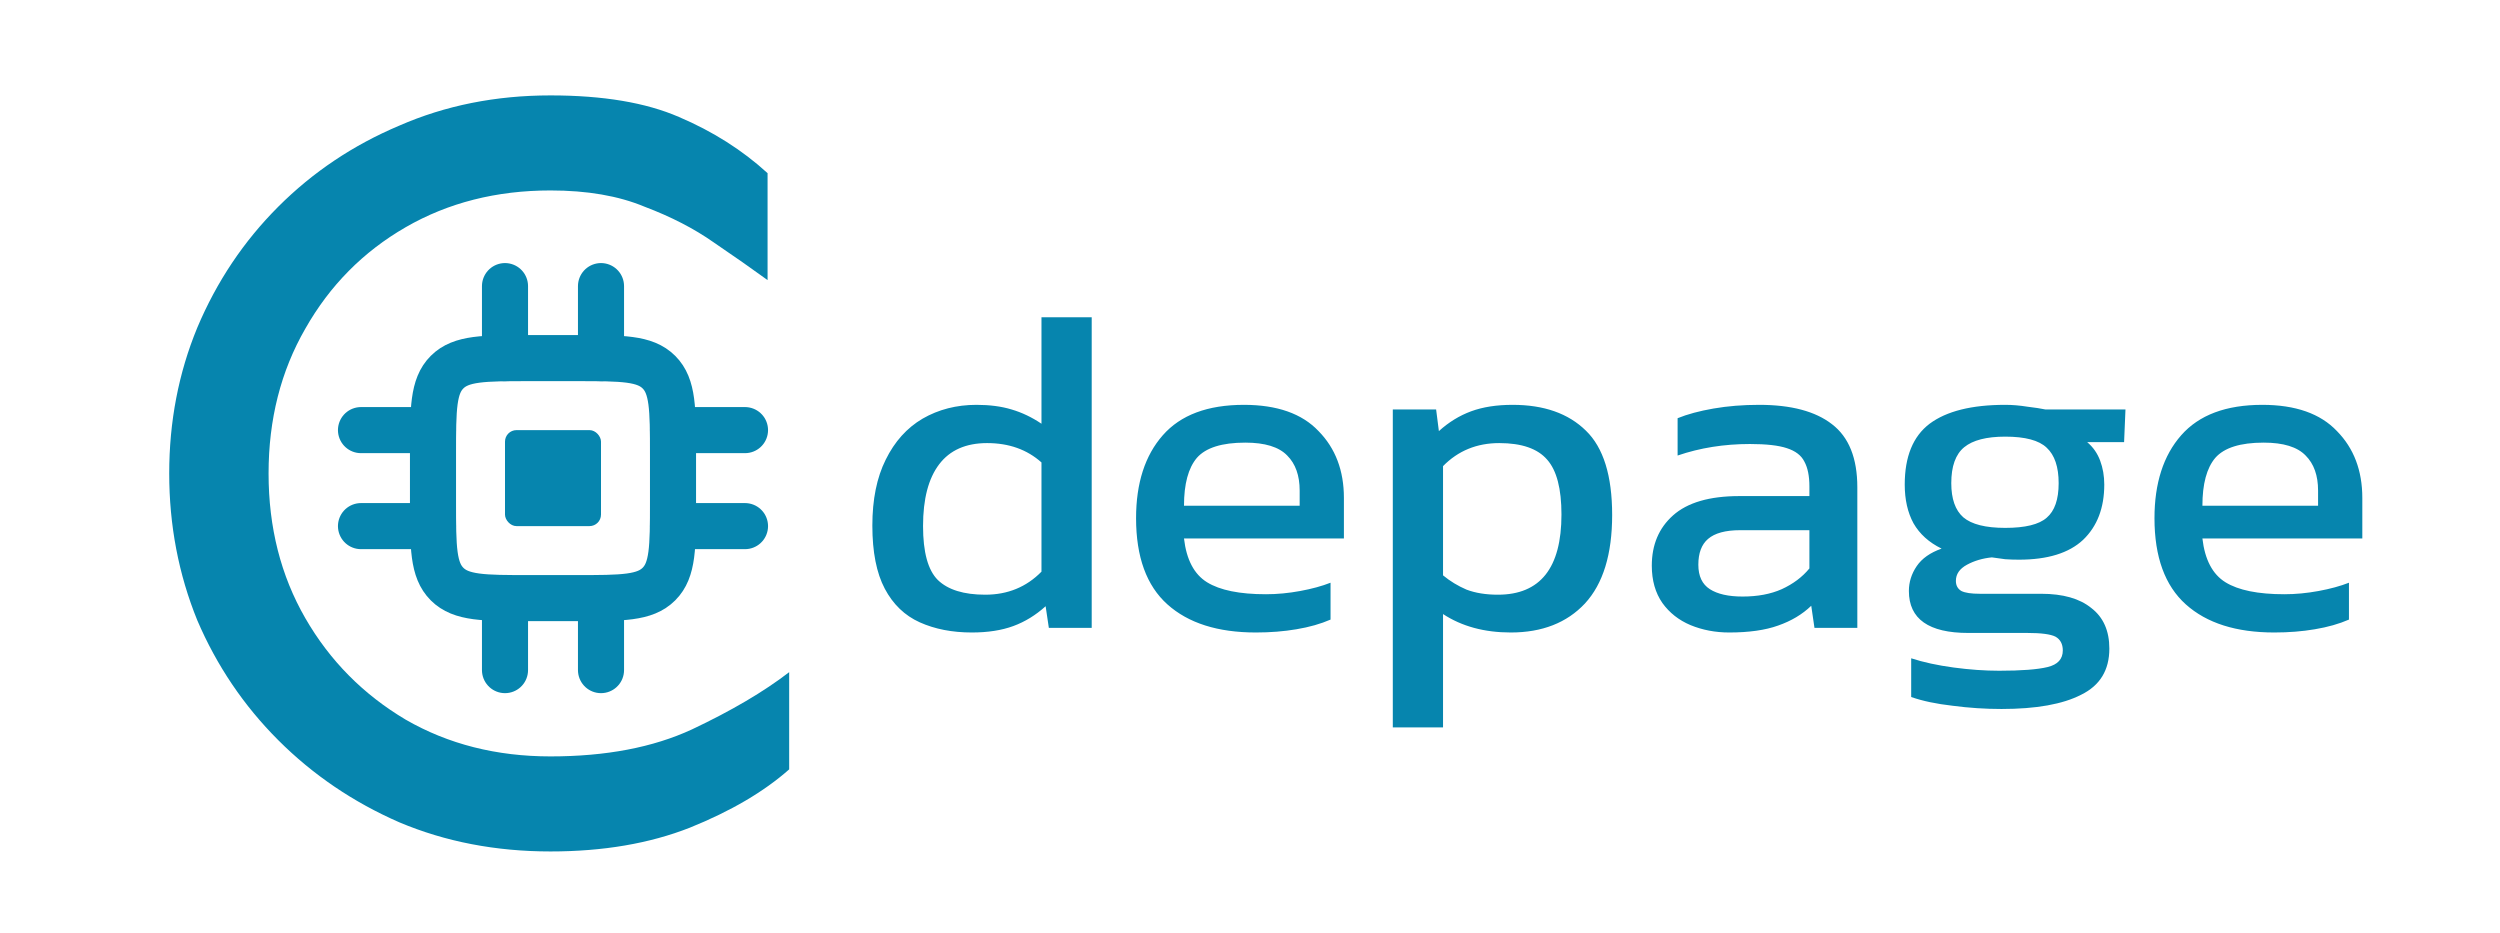 <svg width="217" height="81" viewBox="0 0 217 81" fill="none" xmlns="http://www.w3.org/2000/svg">
<path d="M47.781 8.281C52.344 8.281 56.062 8.906 58.938 10.156C61.875 11.406 64.438 13.031 66.625 15.031V24.312C65.25 23.312 63.688 22.219 61.938 21.031C60.25 19.844 58.25 18.812 55.938 17.938C53.688 17 50.969 16.531 47.781 16.531C43.094 16.531 38.906 17.594 35.219 19.719C31.531 21.844 28.625 24.781 26.5 28.531C24.375 32.219 23.312 36.406 23.312 41.094C23.312 45.781 24.375 49.969 26.5 53.656C28.625 57.344 31.531 60.281 35.219 62.469C38.906 64.594 43.094 65.656 47.781 65.656C52.594 65.656 56.688 64.875 60.062 63.312C63.5 61.688 66.312 60.031 68.5 58.344V66.781C66.312 68.719 63.438 70.406 59.875 71.844C56.375 73.219 52.344 73.906 47.781 73.906C43.031 73.906 38.656 73.062 34.656 71.375C30.656 69.625 27.156 67.25 24.156 64.25C21.156 61.25 18.812 57.781 17.125 53.844C15.5 49.844 14.688 45.594 14.688 41.094C14.688 36.594 15.5 32.375 17.125 28.438C18.812 24.438 21.156 20.938 24.156 17.938C27.156 14.938 30.656 12.594 34.656 10.906C38.656 9.156 43.031 8.281 47.781 8.281Z" fill="#0685AE"/>
<path d="M37.584 39.417C37.584 35.489 37.584 33.524 38.804 32.304C40.024 31.084 41.989 31.084 45.917 31.084H50.084C54.012 31.084 55.976 31.084 57.196 32.304C58.417 33.524 58.417 35.489 58.417 39.417V43.584C58.417 47.512 58.417 49.476 57.196 50.696C55.976 51.917 54.012 51.917 50.084 51.917H45.917C41.989 51.917 40.024 51.917 38.804 50.696C37.584 49.476 37.584 47.512 37.584 43.584V39.417Z" stroke="#0685AE" stroke-width="4"/>
<rect x="43.834" y="37.334" width="8.333" height="8.333" rx="1" fill="#0685AE"/>
<path d="M43.834 31.084V24.834" stroke="#0685AE" stroke-width="4" stroke-linecap="round"/>
<path d="M52.167 31.084V24.834" stroke="#0685AE" stroke-width="4" stroke-linecap="round"/>
<path d="M58.416 37.334L64.666 37.334" stroke="#0685AE" stroke-width="4" stroke-linecap="round"/>
<path d="M58.416 45.667L64.666 45.667" stroke="#0685AE" stroke-width="4" stroke-linecap="round"/>
<path d="M43.834 58.166V51.916" stroke="#0685AE" stroke-width="4" stroke-linecap="round"/>
<path d="M52.167 58.166V51.916" stroke="#0685AE" stroke-width="4" stroke-linecap="round"/>
<path d="M31.334 37.334L37.584 37.334" stroke="#0685AE" stroke-width="4" stroke-linecap="round"/>
<path d="M31.334 45.667L37.584 45.667" stroke="#0685AE" stroke-width="4" stroke-linecap="round"/>
<path d="M84.36 54.9C82.653 54.9 81.147 54.607 79.84 54.02C78.533 53.433 77.52 52.46 76.8 51.1C76.08 49.74 75.72 47.913 75.72 45.62C75.72 43.353 76.107 41.447 76.88 39.9C77.653 38.327 78.72 37.14 80.08 36.34C81.467 35.54 83.027 35.14 84.76 35.14C85.907 35.14 86.92 35.273 87.8 35.54C88.707 35.807 89.573 36.22 90.4 36.78V27.54H94.76V54.5H91.04L90.76 52.62C89.907 53.393 88.973 53.967 87.96 54.34C86.947 54.713 85.747 54.9 84.36 54.9ZM85.52 51.62C87.467 51.62 89.093 50.953 90.4 49.62V40.14C89.147 39.02 87.573 38.46 85.68 38.46C83.84 38.46 82.453 39.073 81.52 40.3C80.587 41.527 80.12 43.313 80.12 45.66C80.12 47.927 80.547 49.487 81.4 50.34C82.28 51.193 83.653 51.62 85.52 51.62ZM109.011 54.9C105.704 54.9 103.144 54.087 101.331 52.46C99.517 50.833 98.611 48.34 98.611 44.98C98.611 41.94 99.384 39.54 100.931 37.78C102.477 36.02 104.824 35.14 107.971 35.14C110.851 35.14 113.011 35.9 114.451 37.42C115.917 38.913 116.651 40.847 116.651 43.22V46.74H102.771C102.984 48.58 103.651 49.847 104.771 50.54C105.891 51.233 107.597 51.58 109.891 51.58C110.851 51.58 111.837 51.487 112.851 51.3C113.864 51.113 114.744 50.873 115.491 50.58V53.78C114.637 54.153 113.651 54.433 112.531 54.62C111.437 54.807 110.264 54.9 109.011 54.9ZM102.771 43.9H112.811V42.58C112.811 41.273 112.451 40.26 111.731 39.54C111.011 38.793 109.797 38.42 108.091 38.42C106.064 38.42 104.664 38.86 103.891 39.74C103.144 40.62 102.771 42.007 102.771 43.9ZM120.895 63.14V35.54H124.655L124.895 37.42C125.748 36.647 126.682 36.073 127.695 35.7C128.708 35.327 129.908 35.14 131.295 35.14C134.015 35.14 136.135 35.887 137.655 37.38C139.175 38.847 139.935 41.287 139.935 44.7C139.935 48.113 139.148 50.673 137.575 52.38C136.002 54.06 133.855 54.9 131.135 54.9C128.842 54.9 126.882 54.367 125.255 53.3V63.14H120.895ZM130.015 51.62C133.695 51.62 135.535 49.3 135.535 44.66C135.535 42.42 135.122 40.833 134.295 39.9C133.468 38.94 132.082 38.46 130.135 38.46C128.188 38.46 126.562 39.127 125.255 40.46V49.94C125.868 50.447 126.548 50.86 127.295 51.18C128.068 51.473 128.975 51.62 130.015 51.62ZM150.096 54.9C148.896 54.9 147.776 54.687 146.736 54.26C145.723 53.833 144.91 53.193 144.296 52.34C143.683 51.46 143.376 50.38 143.376 49.1C143.376 47.287 143.99 45.833 145.216 44.74C146.47 43.62 148.39 43.06 150.976 43.06H157.056V42.22C157.056 41.313 156.91 40.593 156.616 40.06C156.35 39.527 155.843 39.14 155.096 38.9C154.376 38.66 153.31 38.54 151.896 38.54C149.656 38.54 147.563 38.873 145.616 39.54V36.3C146.47 35.953 147.51 35.673 148.736 35.46C149.963 35.247 151.283 35.14 152.696 35.14C155.47 35.14 157.576 35.7 159.016 36.82C160.483 37.94 161.216 39.767 161.216 42.3V54.5H157.496L157.216 52.58C156.443 53.327 155.483 53.9 154.336 54.3C153.216 54.7 151.803 54.9 150.096 54.9ZM151.256 51.78C152.563 51.78 153.696 51.567 154.656 51.14C155.643 50.687 156.443 50.087 157.056 49.34V46.02H151.056C149.776 46.02 148.843 46.273 148.256 46.78C147.696 47.26 147.416 48.007 147.416 49.02C147.416 50.007 147.75 50.713 148.416 51.14C149.083 51.567 150.03 51.78 151.256 51.78ZM173.731 61.54C172.318 61.54 170.905 61.447 169.491 61.26C168.078 61.1 166.878 60.847 165.891 60.5V57.14C166.958 57.487 168.185 57.753 169.571 57.94C170.958 58.127 172.278 58.22 173.531 58.22C175.451 58.22 176.851 58.113 177.731 57.9C178.611 57.687 179.051 57.207 179.051 56.46C179.051 55.9 178.838 55.5 178.411 55.26C177.985 55.047 177.171 54.94 175.971 54.94H170.851C167.411 54.94 165.691 53.727 165.691 51.3C165.691 50.527 165.918 49.807 166.371 49.14C166.825 48.473 167.545 47.967 168.531 47.62C167.438 47.087 166.625 46.353 166.091 45.42C165.585 44.487 165.331 43.367 165.331 42.06C165.331 39.633 166.051 37.873 167.491 36.78C168.958 35.687 171.145 35.14 174.051 35.14C174.665 35.14 175.305 35.193 175.971 35.3C176.638 35.38 177.158 35.46 177.531 35.54H184.491L184.371 38.38H181.171C181.678 38.807 182.051 39.34 182.291 39.98C182.531 40.62 182.651 41.313 182.651 42.06C182.651 44.087 182.038 45.687 180.811 46.86C179.585 48.007 177.731 48.58 175.251 48.58C174.825 48.58 174.425 48.567 174.051 48.54C173.705 48.487 173.318 48.433 172.891 48.38C172.091 48.46 171.371 48.673 170.731 49.02C170.091 49.367 169.771 49.833 169.771 50.42C169.771 50.82 169.931 51.113 170.251 51.3C170.571 51.46 171.105 51.54 171.851 51.54H177.171C179.065 51.54 180.518 51.953 181.531 52.78C182.571 53.58 183.091 54.753 183.091 56.3C183.091 58.167 182.278 59.5 180.651 60.3C179.051 61.127 176.745 61.54 173.731 61.54ZM174.051 45.82C175.785 45.82 176.985 45.527 177.651 44.94C178.345 44.353 178.691 43.353 178.691 41.94C178.691 40.527 178.345 39.5 177.651 38.86C176.985 38.22 175.785 37.9 174.051 37.9C172.425 37.9 171.238 38.207 170.491 38.82C169.745 39.433 169.371 40.473 169.371 41.94C169.371 43.3 169.718 44.287 170.411 44.9C171.131 45.513 172.345 45.82 174.051 45.82ZM197.409 54.9C194.102 54.9 191.542 54.087 189.729 52.46C187.916 50.833 187.009 48.34 187.009 44.98C187.009 41.94 187.782 39.54 189.329 37.78C190.876 36.02 193.222 35.14 196.369 35.14C199.249 35.14 201.409 35.9 202.849 37.42C204.316 38.913 205.049 40.847 205.049 43.22V46.74H191.169C191.382 48.58 192.049 49.847 193.169 50.54C194.289 51.233 195.996 51.58 198.289 51.58C199.249 51.58 200.236 51.487 201.249 51.3C202.262 51.113 203.142 50.873 203.889 50.58V53.78C203.036 54.153 202.049 54.433 200.929 54.62C199.836 54.807 198.662 54.9 197.409 54.9ZM191.169 43.9H201.209V42.58C201.209 41.273 200.849 40.26 200.129 39.54C199.409 38.793 198.196 38.42 196.489 38.42C194.462 38.42 193.062 38.86 192.289 39.74C191.542 40.62 191.169 42.007 191.169 43.9Z" fill="#0685AE"/>
</svg>
